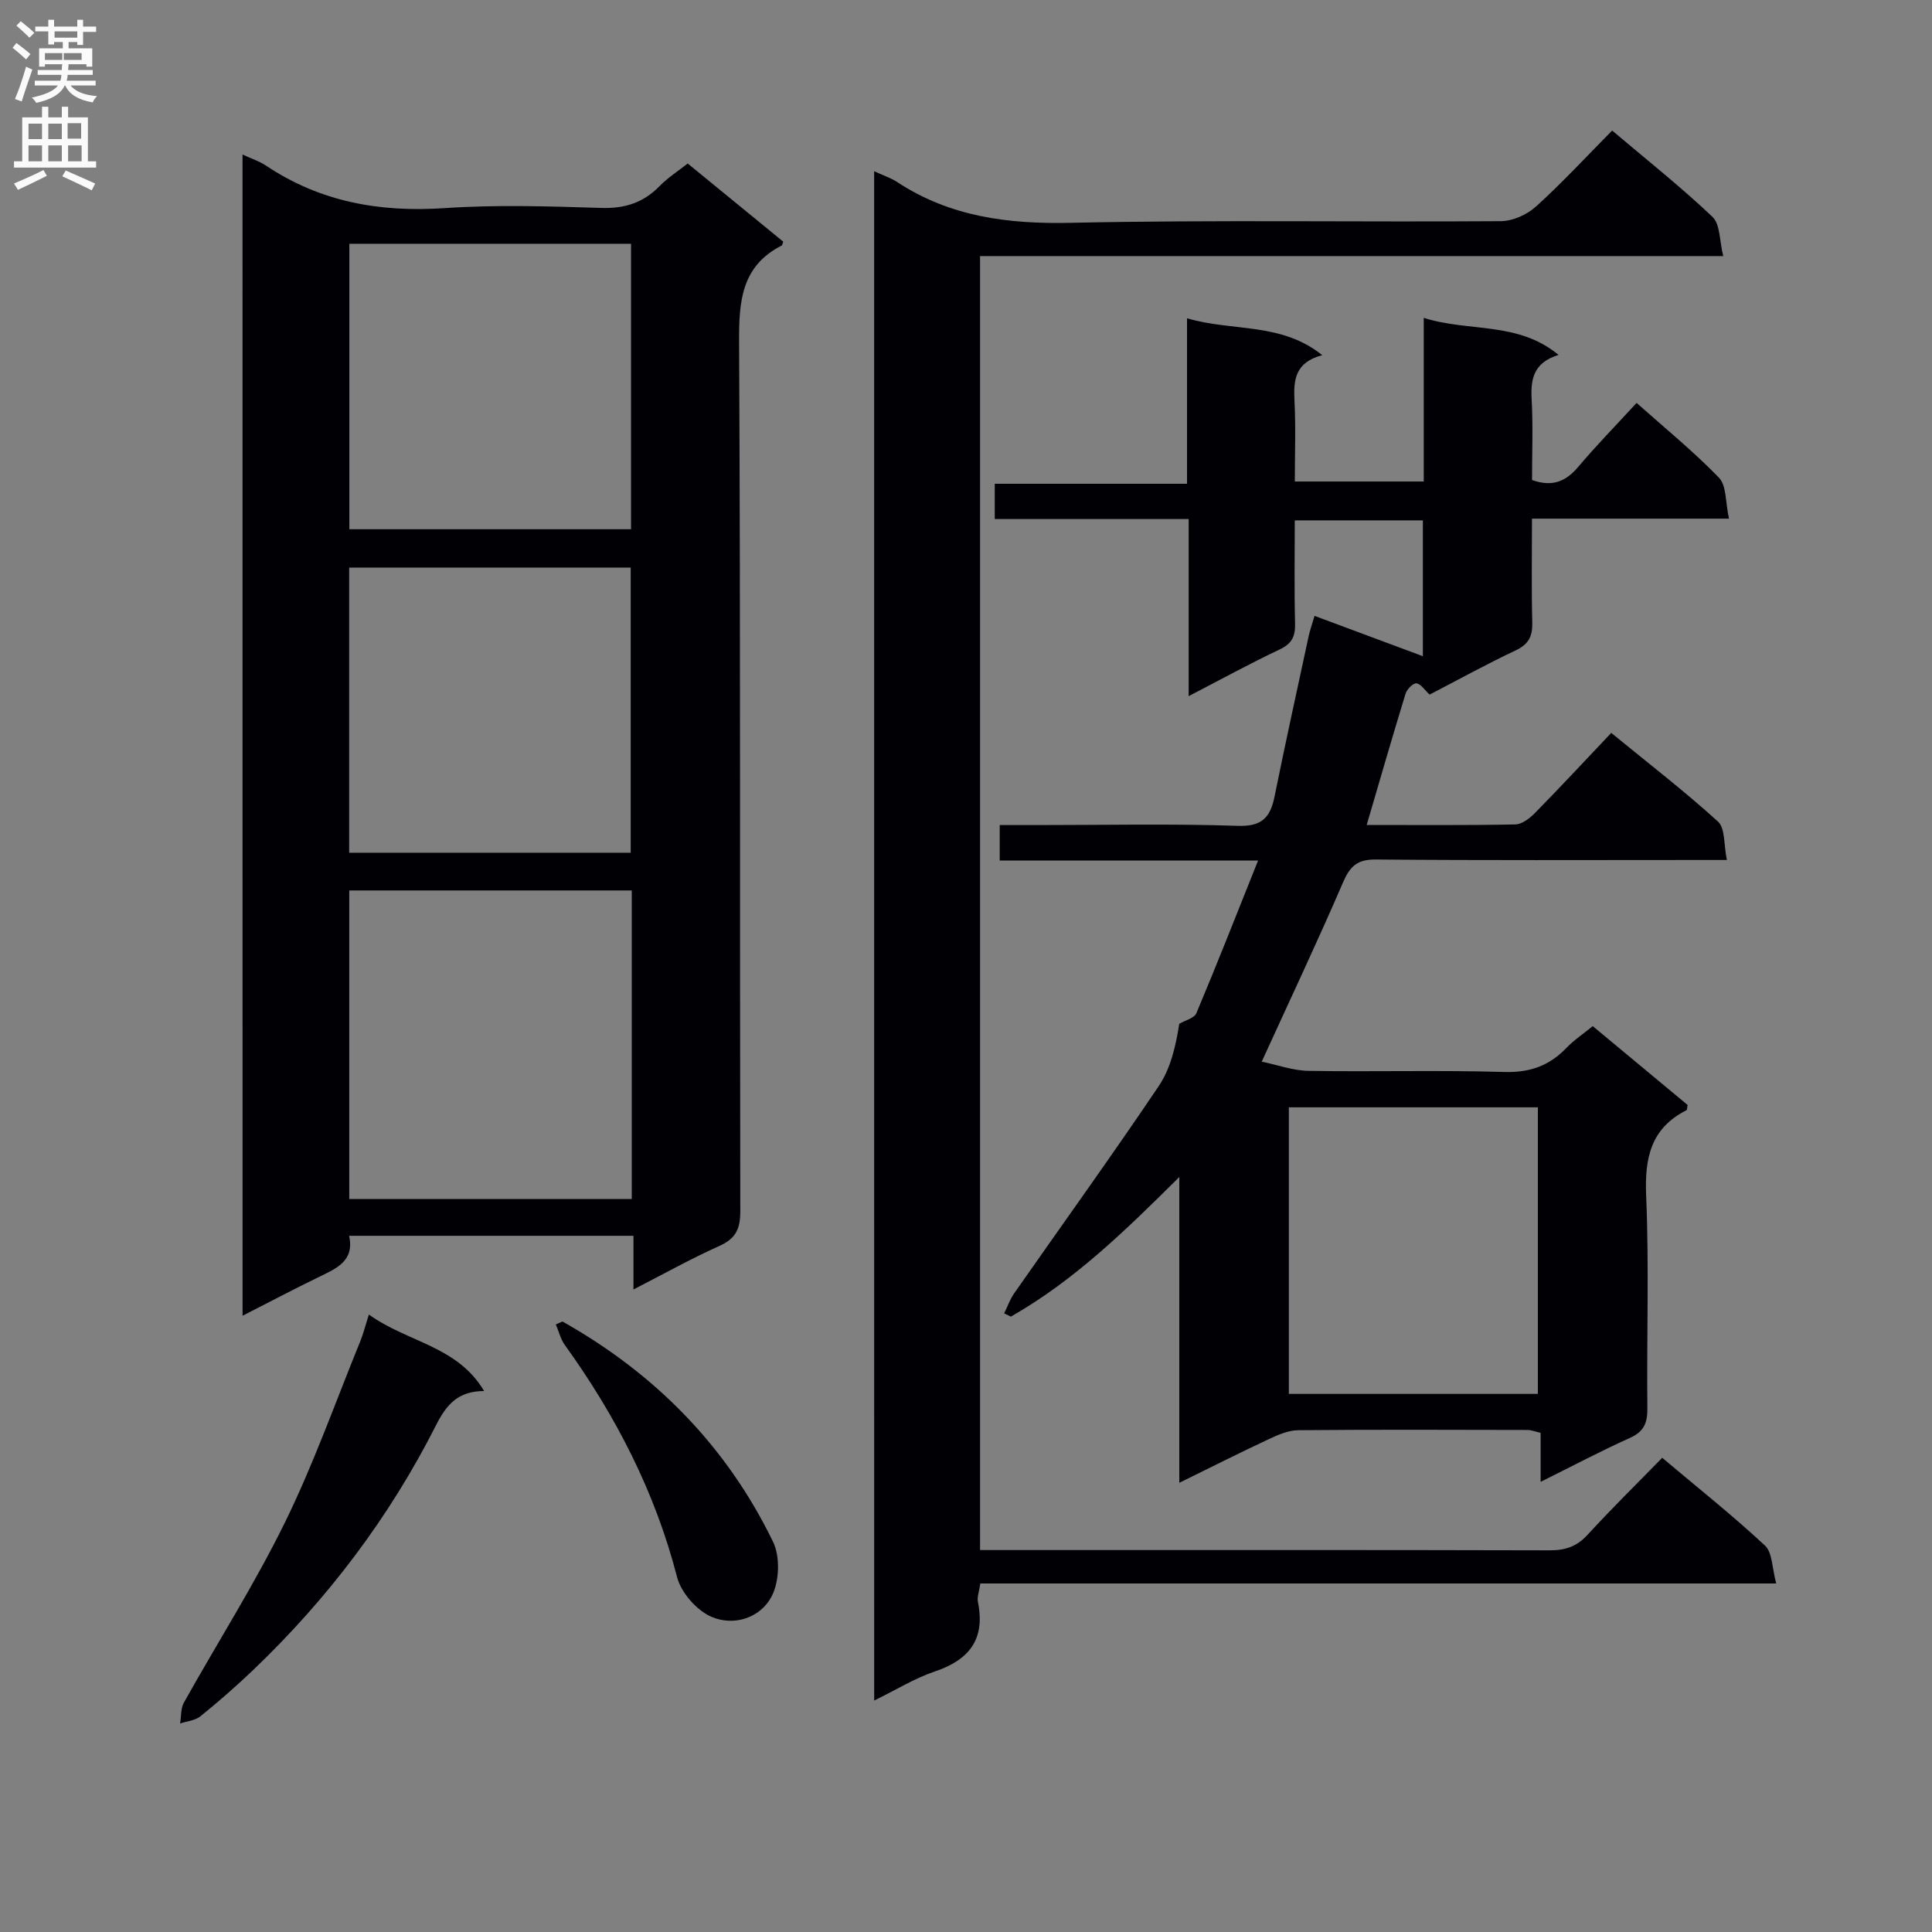<svg enable-background="new 0 0 400 400" viewBox="0 0 400 400" xmlns="http://www.w3.org/2000/svg"><rect x="0" y="0" width="400" height="400" fill="#808080" stroke="none"/><g fill="#010105"><path d="m244.16 243.69c-11.08 11-21.72 21.42-34.87 28.9-.46-.22-.92-.45-1.39-.67.68-1.38 1.19-2.88 2.06-4.13 9.99-14.3 20.19-28.45 29.94-42.92 2.48-3.68 3.54-8.33 4.25-12.9 1.22-.72 3.11-1.16 3.55-2.21 4.3-10.22 8.35-20.54 12.77-31.59-18.35 0-35.74 0-53.49 0 0-2.54 0-4.6 0-7.35h7.83c13.83 0 27.67-.3 41.49.16 5.03.17 6.72-1.78 7.59-6.11 2.24-11.06 4.66-22.07 7.04-33.1.27-1.26.72-2.49 1.23-4.26 7.56 2.82 14.8 5.51 22.43 8.35 0-9.41 0-18.59 0-28.12-8.62 0-17.2 0-26.52 0 0 7.19-.12 14.27.06 21.35.07 2.68-.66 4.18-3.2 5.38-6.14 2.9-12.1 6.17-18.83 9.66 0-12.41 0-24.25 0-36.67-13.65 0-26.74 0-40.15 0 0-2.67 0-4.75 0-7.3h39.81c0-11.53 0-22.6 0-34.27 9.44 2.81 19.46.76 28 7.65-5.66 1.47-5.97 5.15-5.75 9.45.28 5.45.07 10.93.07 16.7h26.69c0-11.05 0-22.13 0-33.88 9.4 2.98 19.47.68 27.91 7.67-5.16 1.6-5.8 4.96-5.57 9.16.31 5.61.08 11.26.08 16.74 4.26 1.52 7.04.27 9.57-2.73 3.75-4.43 7.82-8.6 12.08-13.23 5.86 5.22 11.79 10.04 17.06 15.49 1.58 1.63 1.31 5.05 2.07 8.47-14.11 0-27.18 0-40.79 0 0 7.59-.12 14.55.06 21.49.07 2.84-.72 4.5-3.42 5.78-6.15 2.9-12.11 6.19-17.83 9.16-1.06-.97-1.85-2.25-2.74-2.33-.7-.06-1.96 1.22-2.24 2.13-2.71 8.84-5.28 17.73-8.05 27.19 10.55 0 20.66.09 30.77-.11 1.39-.03 3-1.28 4.08-2.38 5.24-5.34 10.33-10.82 15.78-16.57 7.93 6.49 15.28 12.15 22.11 18.37 1.5 1.37 1.17 4.76 1.83 7.94-2.63 0-4.41 0-6.2 0-22.16 0-44.33.1-66.49-.1-3.83-.03-5.33 1.38-6.78 4.74-5.24 12.16-10.91 24.14-16.83 37.11 3.16.65 6.43 1.86 9.72 1.91 13.49.22 27-.17 40.49.23 5.28.16 9.3-1.27 12.85-4.96 1.58-1.64 3.52-2.94 5.47-4.53 6.75 5.61 13.25 11.01 19.64 16.32-.11.55-.08 1.01-.24 1.09-7.42 3.76-8.67 9.92-8.34 17.74.62 14.64.09 29.32.25 43.98.03 3.05-.72 4.83-3.62 6.13-6.03 2.71-11.89 5.82-18.48 9.09 0-3.82 0-6.9 0-10.15-1.17-.26-1.94-.59-2.71-.59-15.83-.03-31.66-.1-47.49.05-2.03.02-4.16.95-6.06 1.84-6 2.8-11.91 5.79-18.55 9.05 0-21.4 0-42.35 0-63.31zm74.24 44.9c0-20.15 0-39.71 0-59.33-17.38 0-34.34 0-51.56 0v59.33z"/><path d="m50.21 31.99c1.95.91 3.55 1.41 4.88 2.31 11.24 7.52 23.56 9.69 36.95 8.79 10.78-.73 21.65-.38 32.47-.04 4.86.15 8.68-1.08 12.04-4.51 1.71-1.75 3.83-3.11 5.83-4.69 6.78 5.55 13.33 10.91 19.78 16.18-.19.52-.2.74-.3.79-8.39 4.29-8.88 11.56-8.84 20.02.31 59.96.13 119.93.25 179.9.01 3.65-.91 5.69-4.33 7.22-5.88 2.63-11.52 5.8-17.79 9.01 0-3.88 0-7.27 0-11.11-19.76 0-39.12 0-58.87 0 1.15 5.15-2.55 6.73-6.2 8.5-5.18 2.51-10.27 5.2-15.86 8.05-.01-80.37-.01-160.08-.01-240.42zm80.59 152.37c-19.78 0-39.01 0-58.49 0v63.88h58.49c0-21.36 0-42.44 0-63.88zm-58.47-74.79h58.32c0-19.92 0-39.47 0-59.1-19.59 0-38.83 0-58.32 0zm-.04 66.98h58.29c0-19.8 0-39.46 0-59.04-19.64 0-38.86 0-58.29 0z"/><path d="m180.98 35.45c2.08.96 3.51 1.41 4.72 2.21 11 7.24 23.04 8.76 36.06 8.47 29.65-.64 59.32-.13 88.98-.34 2.47-.02 5.42-1.35 7.28-3.04 5.4-4.88 10.35-10.26 15.76-15.72 7.24 6.13 14.29 11.71 20.77 17.87 1.62 1.54 1.43 4.97 2.23 8.12-51.84 0-102.61 0-153.87 0v267.9h4.96c37.66 0 75.32-.04 112.98.06 3.23.01 5.61-.79 7.83-3.21 4.94-5.39 10.16-10.52 15.46-15.95 7.44 6.27 14.6 11.95 21.27 18.16 1.57 1.46 1.47 4.72 2.34 7.86-55.47 0-110.03 0-164.78 0-.23 1.62-.71 2.8-.5 3.85 1.56 7.68-1.78 11.97-8.95 14.38-4.18 1.41-8.02 3.81-12.53 6.01-.01-105.61-.01-210.75-.01-316.63z"/><path d="m76.37 272.16c8.06 5.79 18.32 6.49 23.86 15.84-5.3 0-7.75 2.72-9.9 6.97-9.67 19.13-22.46 36.03-37.97 50.84-3.48 3.32-7.11 6.5-10.85 9.52-1.1.89-2.8 1.02-4.22 1.5.24-1.45.11-3.11.78-4.32 6.96-12.45 14.65-24.52 20.92-37.3 5.96-12.15 10.49-25 15.62-37.56.61-1.5 1-3.09 1.76-5.49z"/><path d="m116.45 273.6c19.16 10.78 34 25.82 43.61 45.63 1.49 3.07 1.3 8.18-.27 11.23-2.34 4.53-7.84 6.29-12.5 4.28-3.05-1.32-6.28-5-7.11-8.22-4.55-17.64-12.69-33.4-23.25-48.07-.88-1.22-1.24-2.82-1.85-4.24.46-.2.91-.4 1.37-.61z"/></g><path d="m2.6 9.9.8-1c.9.7 1.9 1.4 2.9 2.3l-.9 1.1c-1.1-1-2-1.8-2.8-2.4zm.5 10.6c.9-2.1 1.6-4.3 2.3-6.7.4.2.8.4 1.3.6-.7 2.1-1.5 4.3-2.2 6.6zm.3-15.2.9-.9c1 .8 2 1.6 2.8 2.4l-1 1c-.9-.9-1.8-1.7-2.7-2.5zm12.6-1.2h1.2v1.4h2.7v1.1h-2.7v2.7h-1.2v-.6h-1.8v1.3h4.9v3.8h-1.2v-.5h-3.7c0 .4-.1.9-.1 1.2h5.1v1h-5.2c0 .5-.1.9-.2 1.2h6v1h-5.2c1.1 1.3 2.9 2 5.5 2.2-.4.4-.7.8-.9 1.3-2.9-.5-4.8-1.6-5.7-3.5h-.1c-.8 1.7-2.7 2.9-5.9 3.6-.2-.4-.6-.8-.9-1.1 2.8-.6 4.6-1.4 5.4-2.5h-4.8v-1h5.3c.1-.3.2-.7.2-1.2h-4.9v-1h5c0-.4 0-.8.1-1.2h-3.6v.5h-1.2v-3.8h4.9v-1.3h-1.8v.5h-1.2v-2.7h-2.7v-1h2.7v-1.4h1.2v1.4h4.8zm-6.7 8.3h3.6c0-.4 0-.9 0-1.4h-3.6zm1.9-4.6h4.8v-1.3h-4.7v1.3zm6.7 3.2h-4.7v1.4h3.7v-1.4z" fill="#fbfafa"/><path d="m8.7 22.1h1.3v2.2h2.8v-2.2h1.3v2.2h4.1v9.1h1.7v1.3h-17v-1.3h1.7v-9.1h4.1zm.3 13.1.7 1.2c-1.8.9-3.8 1.9-6 2.9-.2-.4-.5-.8-.8-1.3 2.3-1 4.4-1.9 6.1-2.8zm-3.1-6.4h2.8v-3.2h-2.8zm0 4.6h2.8v-3.3h-2.8zm4.1-4.6h2.8v-3.2h-2.8zm0 4.6h2.8v-3.3h-2.8zm3.6 1.9c2.1.9 4.1 1.8 6.1 2.7l-.7 1.4c-2.2-1.1-4.2-2-6.1-2.9zm3.2-9.8h-2.8v3.2h2.8v-3.1zm-2.7 7.9h2.8v-3.3h-2.8z" fill="#fbfafa"/></svg>